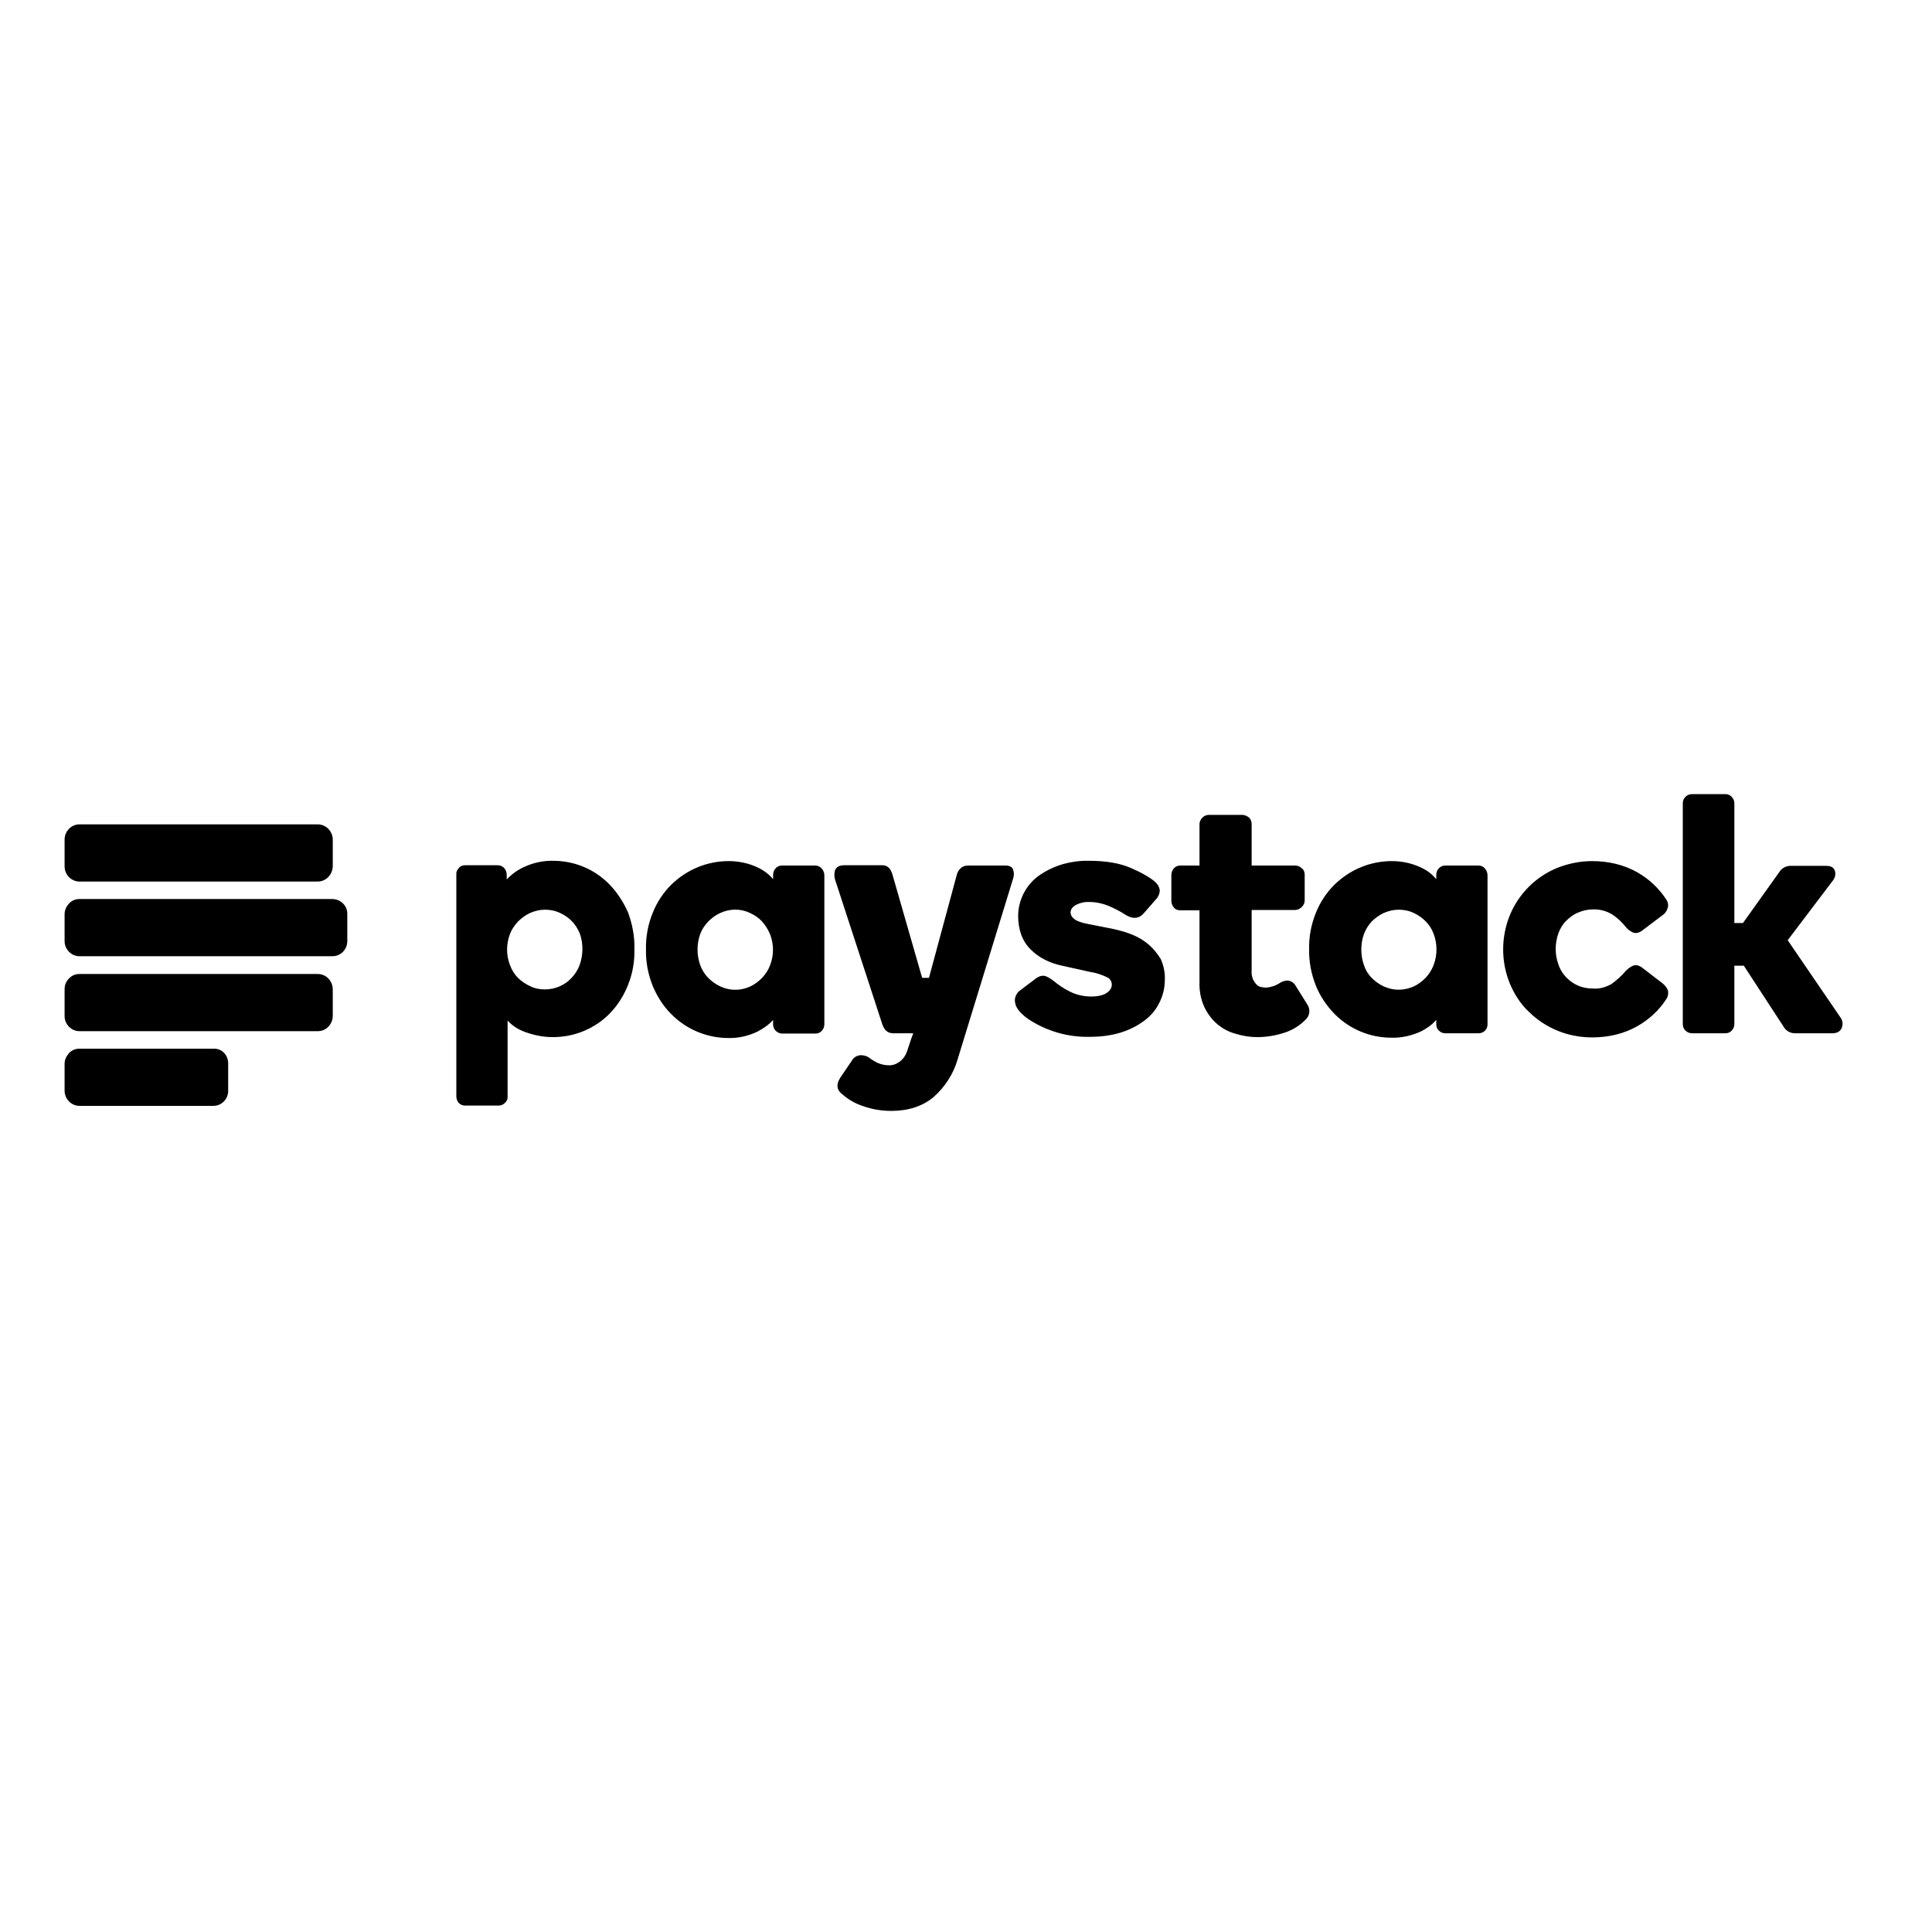 <?xml version="1.0" encoding="utf-8"?>
<!-- Generator: Adobe Illustrator 19.0.0, SVG Export Plug-In . SVG Version: 6.00 Build 0)  -->
<svg version="1.1" id="layer" xmlns="http://www.w3.org/2000/svg" xmlns:xlink="http://www.w3.org/1999/xlink" x="0px" y="0px"
	 viewBox="-153 -46 652 652" style="enable-background:new -153 -46 652 652;" xml:space="preserve">
<style type="text/css">
	.st0{fill:#00C3F7;}
	.st1{fill:#011B33;}
</style>
<path className="st0" d="M-45.8,232.2h-80.4c-2.7,0-5,2.3-5,5.1v9.1c0,2.8,2.3,5.1,5,5.1h80.4c2.8,0,5-2.3,5.1-5.1v-9
	C-40.7,234.5-43,232.2-45.8,232.2L-45.8,232.2z M-45.8,282.7h-80.4c-1.3,0-2.6,0.5-3.5,1.5c-1,1-1.5,2.2-1.5,3.6v9.1
	c0,2.8,2.3,5.1,5,5.1h80.4c2.8,0,5-2.2,5.1-5.1v-9.1C-40.8,284.9-43,282.7-45.8,282.7L-45.8,282.7z M-80.9,307.9h-45.3
	c-1.3,0-2.6,0.5-3.5,1.5c-0.9,1-1.5,2.2-1.5,3.6v9.1c0,2.8,2.3,5.1,5,5.1H-81c2.8,0,5-2.3,5-5v-9.1
	C-75.9,310.1-78.1,307.8-80.9,307.9L-80.9,307.9z M-40.7,257.4h-85.5c-1.3,0-2.6,0.5-3.5,1.5c-0.9,1-1.5,2.2-1.5,3.6v9.1
	c0,2.8,2.3,5.1,5,5.1h85.4c2.8,0,5-2.3,5-5.1v-9.1C-35.7,259.7-38,257.5-40.7,257.4L-40.7,257.4z M-40.7,257.4"/>
<path className="st1" d="M52.8,252.6c-2.5-2.6-5.4-4.6-8.7-6c-3.3-1.4-6.8-2.1-10.4-2.1c-3.5-0.1-6.9,0.7-10.1,2.2c-2.1,1-4,2.4-5.6,4.1
	v-1.6c0-0.8-0.3-1.6-0.8-2.2c-0.5-0.6-1.3-1-2.2-1H3.9c-0.8,0-1.6,0.3-2.1,1c-0.6,0.6-0.9,1.4-0.8,2.2v74.8c0,0.8,0.3,1.6,0.8,2.2
	c0.6,0.6,1.3,0.9,2.1,0.9h11.4c0.8,0,1.5-0.3,2.1-0.9c0.6-0.5,1-1.3,0.9-2.2v-25.6c1.6,1.8,3.7,3.1,6,3.9c3,1.1,6.1,1.7,9.3,1.7
	c3.6,0,7.2-0.7,10.5-2.1c3.3-1.4,6.3-3.4,8.8-6c2.6-2.7,4.6-5.9,6-9.4c1.6-3.9,2.3-8.1,2.2-12.3c0.1-4.2-0.7-8.4-2.2-12.4
	C57.4,258.5,55.4,255.3,52.8,252.6L52.8,252.6z M42.6,279.7c-0.6,1.6-1.5,3-2.7,4.3c-2.3,2.5-5.6,3.9-9,3.9c-1.7,0-3.4-0.3-5-1.1
	c-1.5-0.7-2.9-1.6-4.1-2.8c-1.2-1.2-2.1-2.7-2.7-4.3c-1.3-3.4-1.3-7.1,0-10.5c0.6-1.6,1.6-3,2.7-4.2c1.2-1.2,2.6-2.2,4.1-2.9
	c1.6-0.7,3.3-1.1,5-1.1c1.8,0,3.4,0.3,5.1,1.1c1.5,0.7,2.9,1.6,4,2.8c1.2,1.2,2,2.6,2.7,4.2C43.9,272.6,43.8,276.3,42.6,279.7
	L42.6,279.7z M122.2,246.1h-11.3c-0.8,0-1.6,0.3-2.1,0.9c-0.6,0.6-0.9,1.4-0.9,2.3v1.4c-1.4-1.7-3.2-3-5.1-3.9
	c-3.1-1.5-6.5-2.2-9.9-2.2c-7.3,0-14.2,2.9-19.4,8c-2.7,2.7-4.8,5.9-6.2,9.4c-1.6,3.9-2.4,8.1-2.3,12.4c-0.1,4.2,0.7,8.4,2.3,12.4
	c1.5,3.5,3.5,6.7,6.2,9.4c5.1,5.2,12.1,8.1,19.3,8.1c3.4,0.1,6.8-0.7,9.9-2.2c1.9-1,3.8-2.3,5.2-3.9v1.5c0,0.8,0.3,1.6,0.9,2.2
	c0.6,0.5,1.3,0.9,2.1,0.9h11.3c0.8,0,1.6-0.3,2.1-0.9c0.6-0.6,0.9-1.4,0.9-2.2v-50.3c0-0.8-0.3-1.6-0.8-2.2
	C123.8,246.5,123,246.1,122.2,246.1L122.2,246.1z M106.9,279.7c-0.6,1.6-1.5,3-2.7,4.3c-1.2,1.2-2.5,2.2-4,2.9
	c-3.2,1.5-6.9,1.5-10.1,0c-1.5-0.7-2.9-1.7-4.1-2.9c-1.2-1.2-2.1-2.7-2.7-4.3c-1.2-3.4-1.2-7.1,0-10.5c0.6-1.6,1.5-2.9,2.7-4.2
	c1.2-1.2,2.5-2.2,4.1-2.9c3.2-1.5,6.9-1.5,10,0c1.5,0.7,2.9,1.6,4,2.8c1.1,1.2,2,2.6,2.7,4.2C108.2,272.6,108.2,276.3,106.9,279.7
	L106.9,279.7z M234.8,272.9c-1.6-1.4-3.5-2.6-5.5-3.4c-2.1-0.9-4.4-1.5-6.6-2l-8.6-1.7c-2.2-0.4-3.8-1-4.6-1.7
	c-0.7-0.5-1.2-1.3-1.2-2.2c0-0.9,0.5-1.7,1.6-2.4c1.5-0.8,3.1-1.2,4.8-1.1c2.2,0,4.4,0.5,6.4,1.3c2,0.9,3.9,1.8,5.7,3
	c2.5,1.6,4.7,1.3,6.2-0.5l4.1-4.7c0.8-0.8,1.2-1.8,1.3-2.9c-0.1-1.2-0.7-2.2-1.6-3c-1.7-1.5-4.5-3.1-8.2-4.7
	c-3.7-1.6-8.4-2.4-13.9-2.4c-3.4-0.1-6.7,0.4-9.9,1.4c-2.7,0.9-5.3,2.2-7.6,3.9c-2.1,1.6-3.7,3.6-4.9,6c-1.1,2.3-1.7,4.8-1.7,7.3
	c0,4.7,1.4,8.5,4.2,11.3c2.8,2.8,6.5,4.7,11.1,5.6l9,2c1.9,0.3,3.9,0.9,5.7,1.8c1,0.4,1.6,1.4,1.6,2.5c0,1-0.5,1.9-1.6,2.7
	c-1.1,0.8-2.9,1.3-5.3,1.3c-2.4,0-4.9-0.5-7.1-1.6c-2.1-1-4-2.3-5.8-3.8c-0.8-0.6-1.6-1.1-2.6-1.5c-1-0.3-2.3,0-3.6,1.1l-4.9,3.7
	c-1.4,1-2.1,2.7-1.7,4.3c0.3,1.7,1.6,3.3,4.1,5.2c6.2,4.2,13.6,6.4,21.1,6.2c3.5,0,7-0.4,10.3-1.4c2.9-0.9,5.6-2.2,8-4
	c2.2-1.6,4-3.7,5.2-6.2c1.2-2.4,1.8-5,1.8-7.7c0.1-2.4-0.4-4.8-1.4-7C237.7,276,236.4,274.3,234.8,272.9L234.8,272.9z M284.2,286.6
	c-0.5-0.9-1.4-1.5-2.5-1.7c-1,0-2.1,0.3-2.9,0.9c-1.4,0.9-3,1.4-4.6,1.5c-0.5,0-1.1-0.1-1.6-0.2c-0.6-0.1-1.1-0.4-1.5-0.8
	c-0.5-0.5-0.9-1.1-1.2-1.7c-0.4-1-0.6-2-0.5-3v-20.5H284c0.9,0,1.7-0.4,2.3-1c0.6-0.6,1-1.3,1-2.2v-8.7c0-0.9-0.3-1.7-1-2.2
	c-0.6-0.6-1.4-0.9-2.2-0.9h-14.7v-14c0-0.8-0.3-1.7-0.9-2.2c-0.6-0.5-1.3-0.8-2.1-0.9h-11.4c-0.8,0-1.6,0.3-2.2,0.9
	c-0.6,0.6-1,1.4-1,2.2v14h-6.5c-0.8,0-1.6,0.3-2.2,1c-0.5,0.6-0.8,1.4-0.8,2.2v8.7c0,0.8,0.3,1.6,0.8,2.2c0.5,0.7,1.3,1,2.2,1h6.5
	v24.4c-0.1,2.9,0.5,5.8,1.7,8.4c1.1,2.2,2.5,4.1,4.4,5.7c1.8,1.5,3.9,2.6,6.2,3.2c2.3,0.7,4.7,1.1,7.1,1.1c3.1,0,6.3-0.5,9.3-1.5
	c2.8-0.9,5.3-2.5,7.3-4.6c1.3-1.3,1.4-3.4,0.4-4.9L284.2,286.6z M346,246.1h-11.3c-0.8,0-1.5,0.3-2.1,0.9c-0.6,0.6-0.9,1.4-0.9,2.3
	v1.4c-1.4-1.7-3.1-3-5.1-3.9c-3.1-1.5-6.5-2.2-9.9-2.2c-7.3,0-14.2,2.9-19.4,8c-2.7,2.7-4.8,5.9-6.2,9.4c-1.6,3.9-2.4,8.1-2.3,12.3
	c-0.1,4.2,0.7,8.4,2.3,12.4c1.4,3.5,3.6,6.7,6.2,9.4c5.1,5.2,12,8.1,19.3,8.1c3.4,0.1,6.8-0.7,9.9-2.1c2-1,3.8-2.3,5.2-3.9v1.5
	c0,0.8,0.3,1.6,0.9,2.1c0.6,0.6,1.3,0.9,2.1,0.9H346c1.7,0,3-1.3,3-3v-50.3c0-0.8-0.3-1.6-0.8-2.2
	C347.7,246.5,346.9,246.1,346,246.1L346,246.1z M330.8,279.7c-0.6,1.6-1.5,3-2.7,4.3c-1.2,1.2-2.5,2.2-4,2.9
	c-1.6,0.7-3.3,1.1-5.1,1.1c-1.8,0-3.4-0.4-5-1.1c-1.5-0.7-2.9-1.7-4.1-2.9c-1.2-1.2-2.1-2.7-2.6-4.3c-1.2-3.4-1.2-7.1,0-10.5
	c0.6-1.6,1.5-3,2.6-4.2c1.2-1.2,2.6-2.2,4.1-2.9c1.6-0.7,3.3-1.1,5-1.1c1.7,0,3.4,0.3,5.1,1.1c1.5,0.7,2.8,1.6,4,2.8
	c1.2,1.2,2.1,2.6,2.7,4.2C332.1,272.5,332.1,276.3,330.8,279.7L330.8,279.7z M408,285.8l-6.5-5c-1.2-1-2.4-1.3-3.4-0.9
	c-0.9,0.4-1.7,1-2.4,1.7c-1.4,1.7-3.1,3.2-4.9,4.5c-2,1.1-4.1,1.7-6.3,1.5c-2.6,0-5-0.7-7.1-2.2c-2.1-1.5-3.7-3.5-4.5-6
	c-0.6-1.7-0.9-3.4-0.9-5.1c0-1.8,0.3-3.5,0.9-5.3c0.6-1.6,1.4-3,2.6-4.2c1.2-1.2,2.5-2.2,4-2.8c1.6-0.7,3.3-1.1,5.1-1.1
	c2.2-0.1,4.4,0.5,6.3,1.6c1.9,1.2,3.5,2.7,4.9,4.5c0.6,0.7,1.4,1.3,2.3,1.7c1,0.4,2.2,0.1,3.4-0.9l6.5-4.9c0.8-0.5,1.4-1.3,1.7-2.2
	c0.4-1,0.3-2.1-0.3-3c-2.5-3.9-5.9-7.1-10-9.4c-4.3-2.4-9.4-3.7-15.1-3.7c-4,0-8,0.8-11.8,2.3c-3.6,1.5-6.8,3.6-9.5,6.3
	c-2.7,2.7-4.9,5.9-6.4,9.5c-3.1,7.5-3.1,15.9,0,23.4c1.5,3.5,3.6,6.8,6.4,9.4c5.7,5.6,13.3,8.6,21.3,8.6c5.7,0,10.8-1.3,15.1-3.7
	c4.1-2.3,7.6-5.5,10.1-9.5c0.5-0.9,0.6-2,0.3-2.9C409.4,287.2,408.8,286.4,408,285.8L408,285.8z M468.2,297.5l-17.9-26.2l15.3-20.2
	c0.7-0.9,1-2.2,0.6-3.3c-0.3-0.8-1-1.6-2.9-1.6h-12.1c-0.7,0-1.4,0.2-2,0.5c-0.8,0.4-1.4,1-1.8,1.7l-12.2,17.1h-2.9v-40.4
	c0-0.8-0.3-1.6-0.9-2.2c-0.6-0.6-1.3-0.9-2.1-0.9h-11.3c-0.8,0-1.6,0.3-2.2,0.9c-0.6,0.6-0.9,1.3-0.9,2.2v74.5
	c0,0.9,0.3,1.6,0.9,2.2c0.6,0.6,1.4,0.9,2.2,0.9h11.3c0.8,0,1.6-0.3,2.1-0.9c0.6-0.6,0.9-1.4,0.9-2.2v-19.7h3.2l13.3,20.4
	c0.8,1.5,2.3,2.4,3.9,2.4h12.7c1.9,0,2.7-0.9,3.1-1.7C469,299.8,468.9,298.5,468.2,297.5L468.2,297.5z M186.4,246.1h-12.7
	c-1,0-1.9,0.3-2.6,1c-0.6,0.6-1,1.3-1.2,2.1l-9.4,34.8h-2.3l-10-34.8c-0.2-0.7-0.5-1.4-1-2.1c-0.6-0.7-1.4-1.1-2.3-1.1H132
	c-1.7,0-2.7,0.5-3.2,1.7c-0.3,1-0.3,2.1,0,3.1l16,49c0.3,0.7,0.6,1.5,1.2,2c0.6,0.6,1.5,0.9,2.4,0.9h6.8l-0.6,1.6l-1.5,4.5
	c-0.5,1.4-1.3,2.6-2.5,3.5c-1.1,0.8-2.4,1.3-3.8,1.2c-1.2,0-2.3-0.3-3.4-0.7c-1.1-0.5-2.1-1.1-3-1.8c-0.8-0.6-1.8-0.9-2.9-0.9h-0.1
	c-1.2,0.1-2.3,0.7-2.9,1.8l-4,5.9c-1.6,2.6-0.7,4.2,0.3,5.1c2.2,2,4.7,3.5,7.5,4.4c3.1,1.1,6.3,1.6,9.5,1.6c5.8,0,10.6-1.6,14.3-4.7
	c3.8-3.4,6.7-7.8,8.1-12.8l18.6-60.6c0.4-1.1,0.5-2.2,0.1-3.2C188.8,246.9,188.1,246.1,186.4,246.1L186.4,246.1z M186.4,246.1"/>
</svg>

